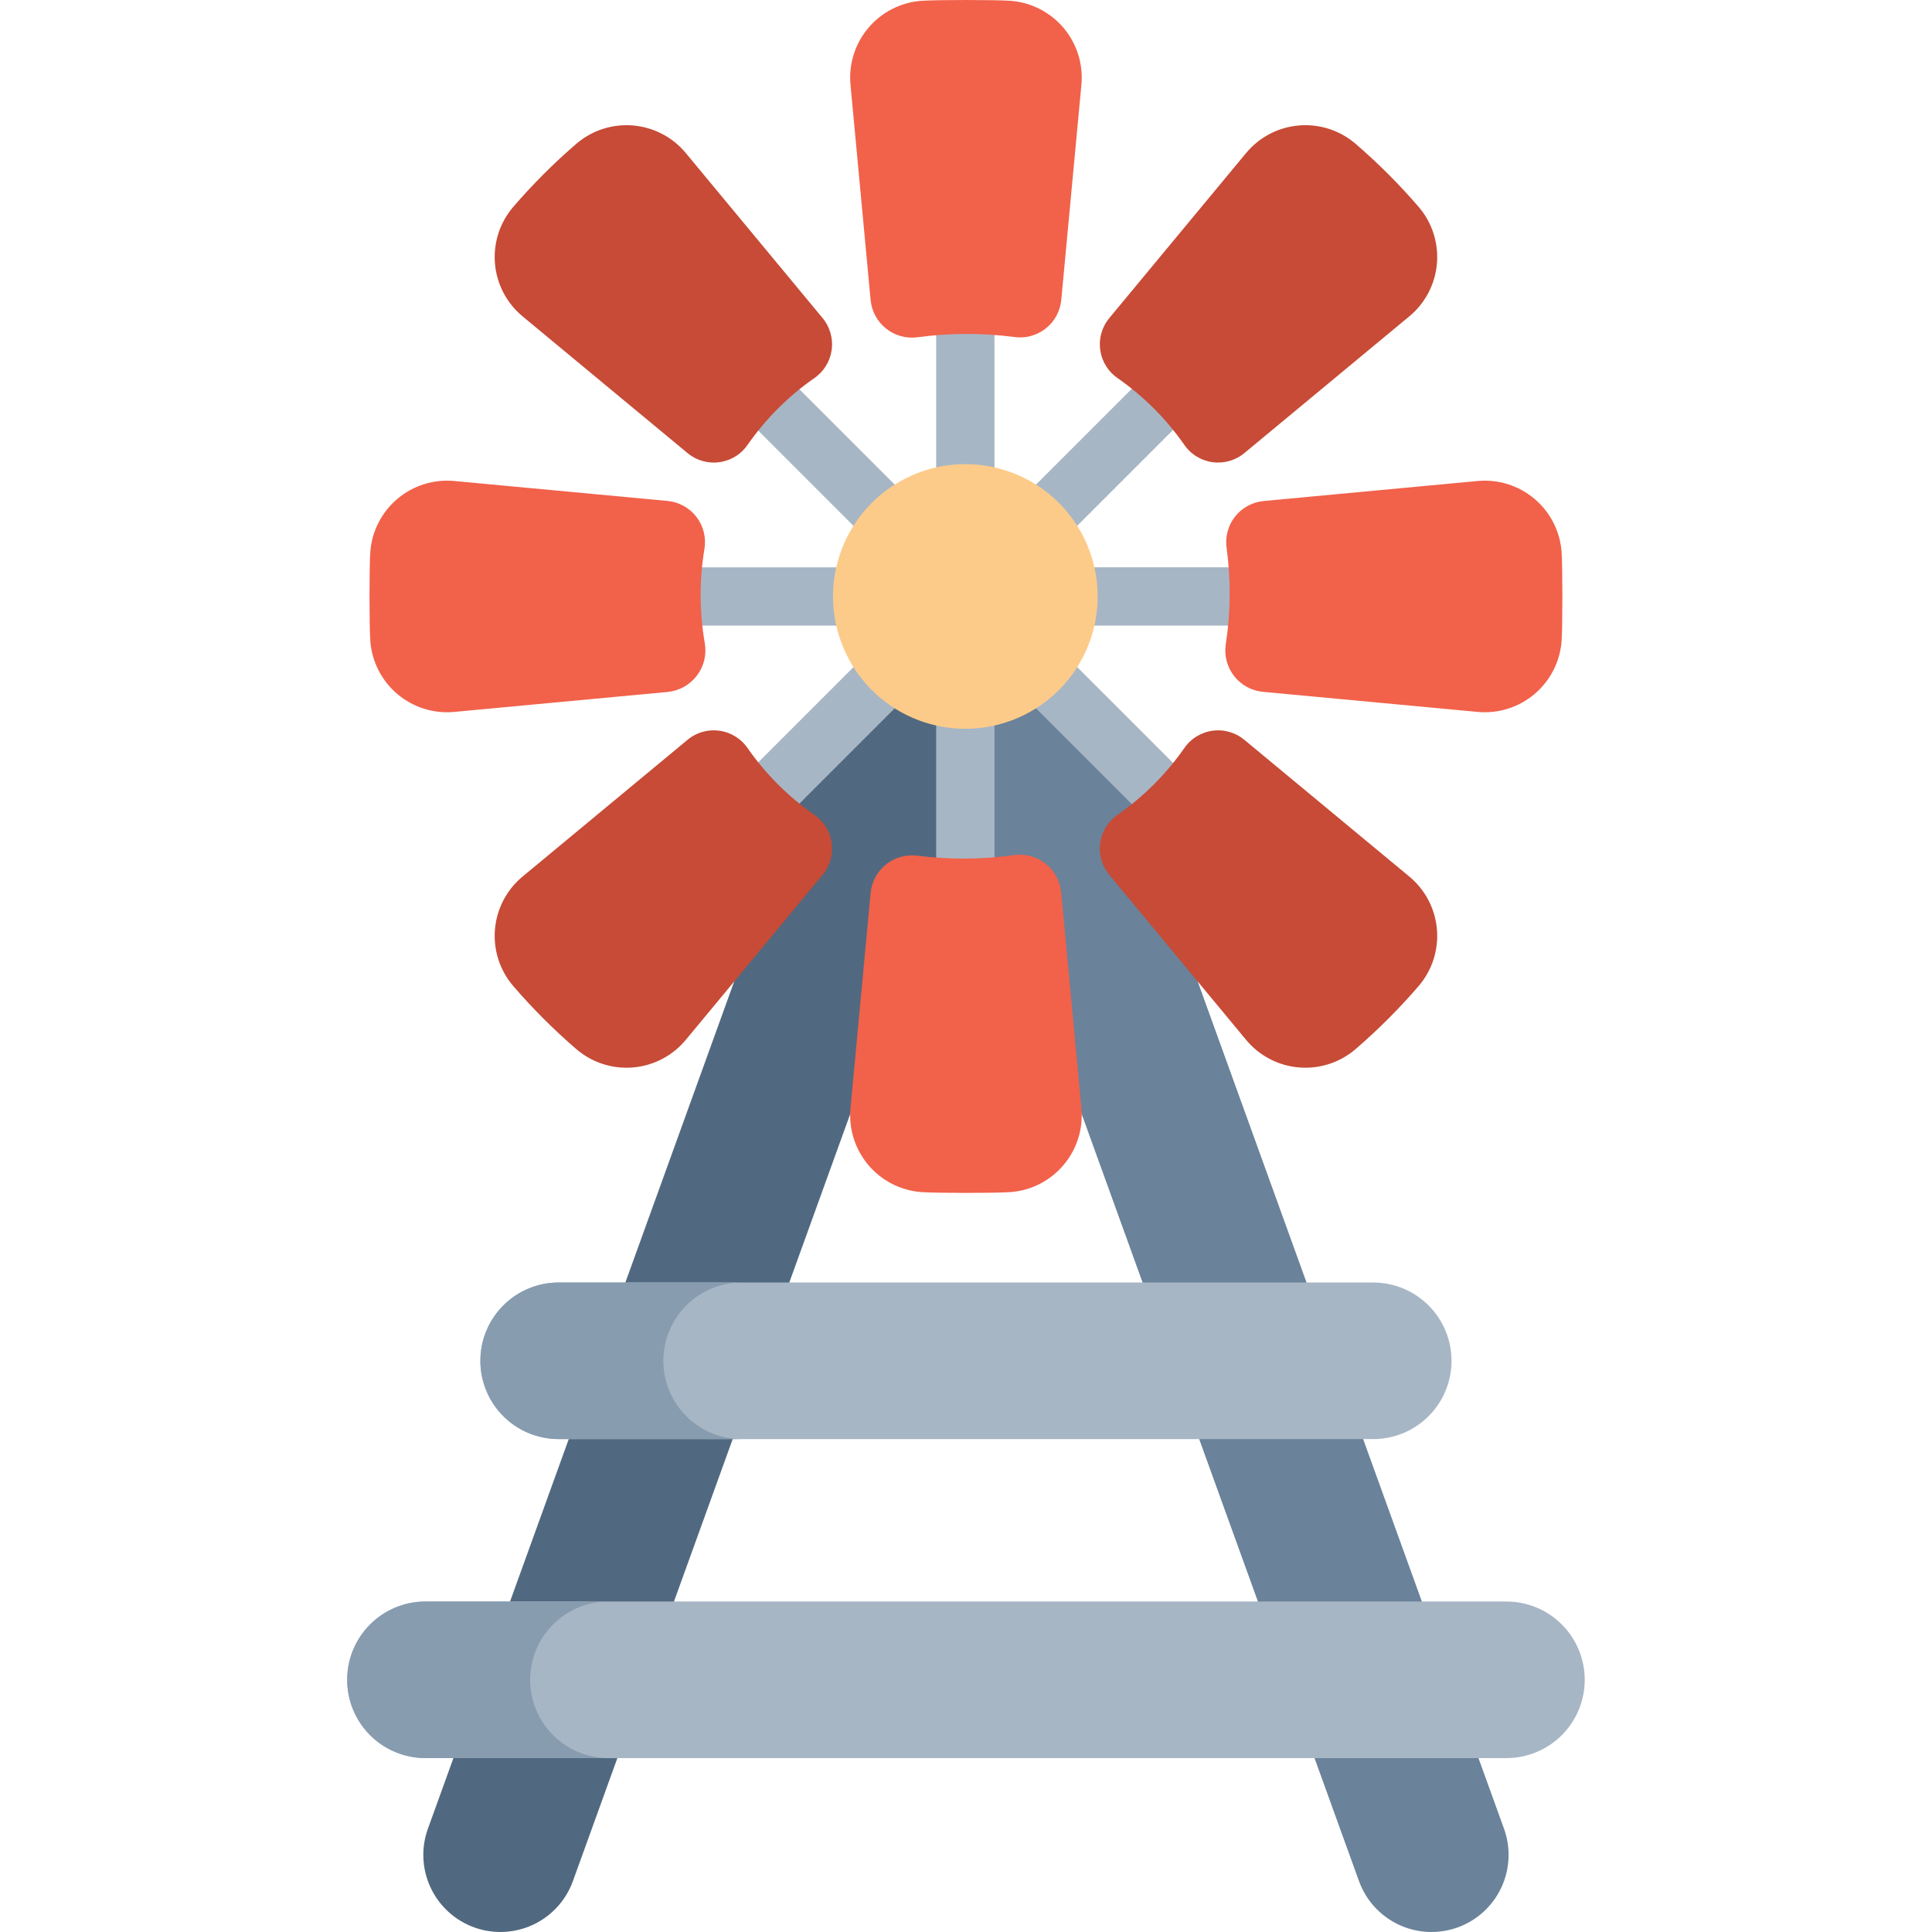 <svg width="512" height="512" viewBox="0 0 512 512" fill="none" xmlns="http://www.w3.org/2000/svg">
<path d="M221.82 184.717L113.4 484.619C111.557 489.715 111.814 495.334 114.115 500.24C116.415 505.146 120.57 508.937 125.665 510.78C130.761 512.622 136.38 512.365 141.286 510.065C146.192 507.765 149.983 503.61 151.826 498.514L262.648 191.955L221.82 184.717Z" fill="#516980"/>
<path d="M398.574 484.619L289.086 181.775L250.625 195.564L360.148 498.514C361.06 501.038 362.461 503.356 364.269 505.338C366.078 507.32 368.259 508.926 370.688 510.065C373.117 511.204 375.747 511.853 378.427 511.976C381.107 512.099 383.785 511.692 386.309 510.78C388.832 509.868 391.15 508.467 393.132 506.659C395.114 504.85 396.72 502.669 397.859 500.24C398.998 497.811 399.648 495.181 399.77 492.501C399.893 489.821 399.486 487.142 398.574 484.619Z" fill="#6A829A"/>
<path d="M364.621 150.342H274.477L338.219 86.603L327.293 75.674L263.551 139.416V49.273H248.1V139.412L184.359 75.674L173.434 86.603L237.172 150.344H147.031V165.797H237.172L173.434 229.533L184.36 240.459L248.1 176.721V266.862H263.553V176.721L327.295 240.459L338.221 229.533L274.479 165.795H364.624L364.621 150.342Z" fill="#A7B6C5"/>
<path d="M281.254 79.416L286.578 22.506C286.837 19.81 286.556 17.089 285.752 14.502C284.947 11.916 283.636 9.515 281.895 7.441C280.153 5.367 278.015 3.66 275.607 2.42C273.199 1.181 270.567 0.433 267.867 0.221C263.945 -0.072 248.027 -0.072 244.101 0.221C241.402 0.434 238.771 1.182 236.364 2.421C233.956 3.661 231.82 5.367 230.078 7.441C228.337 9.515 227.026 11.915 226.222 14.501C225.418 17.087 225.137 19.807 225.395 22.502L230.719 79.467C230.852 80.942 231.282 82.374 231.982 83.679C232.682 84.983 233.639 86.133 234.794 87.059C235.949 87.985 237.279 88.668 238.705 89.068C240.13 89.468 241.622 89.576 243.09 89.385C251.568 88.228 260.163 88.196 268.649 89.291C270.132 89.521 271.647 89.444 273.099 89.064C274.551 88.685 275.91 88.011 277.092 87.086C278.273 86.16 279.252 85.002 279.968 83.683C280.684 82.363 281.122 80.911 281.254 79.416Z" fill="#F2614A"/>
<path d="M217.9 84.174L181.773 40.592C180.048 38.502 177.924 36.777 175.525 35.517C173.126 34.257 170.501 33.487 167.801 33.253C165.102 33.018 162.383 33.324 159.803 34.151C157.222 34.978 154.833 36.311 152.773 38.072C146.769 43.24 141.16 48.85 135.992 54.854C134.232 56.914 132.899 59.303 132.071 61.883C131.244 64.463 130.938 67.182 131.172 69.881C131.407 72.581 132.176 75.206 133.435 77.605C134.695 80.004 136.419 82.128 138.508 83.854L182.094 119.982C183.271 120.985 184.647 121.725 186.132 122.155C187.616 122.585 189.175 122.695 190.706 122.476C192.236 122.257 193.702 121.716 195.007 120.887C196.312 120.059 197.425 118.962 198.274 117.67C202.996 110.936 208.856 105.076 215.59 100.354C216.882 99.505 217.978 98.391 218.807 97.086C219.635 95.781 220.177 94.315 220.395 92.785C220.613 91.255 220.504 89.696 220.074 88.211C219.644 86.727 218.903 85.35 217.9 84.174Z" fill="#C74B36"/>
<path d="M176.875 132.752L120.426 127.475C117.73 127.216 115.009 127.497 112.422 128.302C109.836 129.106 107.435 130.417 105.361 132.159C103.286 133.9 101.579 136.038 100.34 138.446C99.1 140.854 98.353 143.486 98.141 146.186C97.848 150.108 97.848 166.026 98.141 169.948C98.353 172.648 99.1 175.28 100.34 177.688C101.579 180.096 103.286 182.234 105.361 183.975C107.435 185.717 109.836 187.028 112.422 187.833C115.009 188.637 117.73 188.918 120.426 188.659L176.895 183.378C178.414 183.236 179.888 182.781 181.223 182.042C182.558 181.304 183.726 180.298 184.655 179.087C185.583 177.875 186.251 176.486 186.617 175.004C186.983 173.523 187.039 171.982 186.782 170.478C185.346 162.209 185.313 153.758 186.682 145.478C186.932 143.991 186.872 142.468 186.507 141.004C186.141 139.541 185.477 138.169 184.556 136.974C183.636 135.78 182.478 134.788 181.156 134.061C179.835 133.335 178.377 132.889 176.875 132.752Z" fill="#F2614A"/>
<path d="M182.094 196.15L138.508 232.279C136.419 234.005 134.695 236.129 133.435 238.528C132.176 240.927 131.406 243.552 131.172 246.251C130.937 248.951 131.242 251.669 132.069 254.25C132.896 256.83 134.228 259.219 135.988 261.279C141.157 267.283 146.767 272.892 152.77 278.061C154.83 279.822 157.219 281.155 159.799 281.982C162.38 282.81 165.099 283.115 167.798 282.88C170.498 282.646 173.123 281.876 175.522 280.616C177.921 279.356 180.045 277.631 181.77 275.541L217.9 231.959C218.902 230.783 219.643 229.406 220.073 227.921C220.502 226.436 220.611 224.877 220.392 223.347C220.173 221.817 219.631 220.351 218.802 219.046C217.973 217.741 216.876 216.628 215.584 215.779C208.85 211.057 202.99 205.197 198.268 198.463C197.42 197.172 196.307 196.075 195.003 195.246C193.698 194.418 192.233 193.876 190.703 193.657C189.173 193.438 187.614 193.548 186.13 193.977C184.646 194.407 183.27 195.148 182.094 196.15Z" fill="#C74B36"/>
<path d="M230.719 236.674L225.395 293.627C225.136 296.323 225.417 299.043 226.221 301.63C227.025 304.216 228.335 306.616 230.076 308.69C231.818 310.765 233.954 312.472 236.362 313.711C238.77 314.951 241.4 315.699 244.1 315.912C248.026 316.205 263.944 316.205 267.866 315.912C270.566 315.7 273.197 314.953 275.606 313.713C278.014 312.474 280.152 310.767 281.893 308.692C283.635 306.618 284.946 304.217 285.75 301.631C286.555 299.044 286.836 296.323 286.577 293.627L281.234 236.502C281.096 235.019 280.658 233.578 279.947 232.269C279.237 230.959 278.268 229.807 277.1 228.882C275.931 227.957 274.588 227.279 273.15 226.888C271.712 226.497 270.21 226.401 268.734 226.607C260.23 227.794 251.607 227.847 243.089 226.763C241.622 226.575 240.132 226.684 238.707 227.085C237.283 227.485 235.955 228.168 234.8 229.093C233.646 230.018 232.689 231.166 231.988 232.468C231.287 233.771 230.855 235.201 230.719 236.674Z" fill="#F2614A"/>
<path d="M294.07 231.959L330.2 275.541C331.925 277.631 334.049 279.356 336.448 280.616C338.847 281.876 341.472 282.646 344.172 282.881C346.871 283.115 349.59 282.81 352.171 281.982C354.751 281.155 357.14 279.822 359.2 278.061C365.204 272.893 370.813 267.284 375.981 261.28C377.741 259.221 379.074 256.831 379.901 254.251C380.728 251.671 381.033 248.952 380.799 246.252C380.564 243.553 379.795 240.927 378.535 238.528C377.275 236.13 375.55 234.006 373.461 232.28L329.875 196.151C328.699 195.15 327.322 194.409 325.838 193.98C324.354 193.55 322.795 193.441 321.265 193.66C319.736 193.879 318.27 194.42 316.966 195.249C315.661 196.077 314.548 197.173 313.699 198.464C308.977 205.198 303.117 211.058 296.383 215.78C295.091 216.629 293.995 217.743 293.166 219.047C292.337 220.352 291.796 221.818 291.577 223.348C291.358 224.878 291.467 226.437 291.897 227.922C292.327 229.407 293.068 230.783 294.07 231.959Z" fill="#C74B36"/>
<path d="M334.727 183.346L391.543 188.659C394.24 188.918 396.96 188.637 399.547 187.832C402.134 187.028 404.535 185.717 406.609 183.975C408.684 182.234 410.391 180.096 411.631 177.688C412.871 175.28 413.619 172.649 413.832 169.948C414.121 166.026 414.121 150.108 413.832 146.186C413.619 143.486 412.871 140.855 411.631 138.447C410.391 136.038 408.684 133.901 406.609 132.159C404.535 130.418 402.134 129.106 399.547 128.302C396.96 127.498 394.24 127.217 391.543 127.475L334.965 132.768C333.461 132.898 332 133.336 330.674 134.057C329.347 134.778 328.184 135.765 327.258 136.957C326.331 138.149 325.661 139.519 325.289 140.983C324.918 142.446 324.853 143.97 325.098 145.459C326.229 153.88 326.14 162.419 324.832 170.814C324.618 172.293 324.707 173.8 325.095 175.243C325.482 176.686 326.159 178.035 327.085 179.208C328.011 180.38 329.166 181.352 330.48 182.064C331.794 182.775 333.239 183.212 334.727 183.346Z" fill="#F2614A"/>
<path d="M329.875 119.982L373.461 83.853C375.55 82.128 377.275 80.004 378.535 77.605C379.795 75.206 380.564 72.581 380.799 69.881C381.033 67.182 380.728 64.463 379.901 61.883C379.074 59.303 377.741 56.913 375.981 54.853C370.813 48.849 365.204 43.24 359.2 38.072C357.14 36.311 354.751 34.978 352.171 34.151C349.59 33.324 346.871 33.018 344.172 33.253C341.472 33.487 338.847 34.257 336.448 35.517C334.049 36.777 331.925 38.502 330.2 40.592L294.07 84.178C293.068 85.355 292.328 86.731 291.899 88.215C291.469 89.699 291.36 91.258 291.579 92.788C291.797 94.317 292.339 95.783 293.167 97.088C293.996 98.392 295.092 99.505 296.383 100.354C303.117 105.076 308.977 110.936 313.7 117.67C314.549 118.961 315.662 120.057 316.967 120.885C318.271 121.713 319.737 122.255 321.266 122.473C322.796 122.692 324.354 122.583 325.839 122.153C327.323 121.724 328.699 120.984 329.875 119.982Z" fill="#C74B36"/>
<path d="M290.891 158.068C290.891 165.003 288.834 171.782 284.981 177.548C281.128 183.314 275.652 187.808 269.245 190.462C262.838 193.115 255.788 193.81 248.986 192.457C242.185 191.104 235.937 187.764 231.033 182.861C226.13 177.957 222.79 171.71 221.437 164.908C220.084 158.107 220.778 151.057 223.431 144.65C226.085 138.243 230.579 132.766 236.344 128.913C242.11 125.06 248.889 123.003 255.824 123.002C260.429 123.002 264.989 123.909 269.244 125.671C273.498 127.433 277.364 130.016 280.62 133.272C283.877 136.529 286.46 140.394 288.222 144.649C289.984 148.903 290.891 153.463 290.891 158.068Z" fill="#FDCB89"/>
<path d="M363.918 381.377H148.055C142.552 381.377 137.274 379.191 133.382 375.3C129.491 371.409 127.305 366.131 127.305 360.627C127.305 355.124 129.491 349.846 133.382 345.955C137.274 342.064 142.552 339.877 148.055 339.877H363.918C369.421 339.877 374.699 342.064 378.59 345.955C382.482 349.846 384.668 355.124 384.668 360.627C384.668 366.131 382.482 371.409 378.59 375.3C374.699 379.191 369.421 381.377 363.918 381.377Z" fill="#A7B6C5"/>
<path d="M175.8 360.627C175.8 357.902 176.337 355.204 177.379 352.687C178.422 350.169 179.95 347.882 181.877 345.955C183.804 344.028 186.092 342.499 188.609 341.457C191.127 340.414 193.825 339.877 196.55 339.877H148.05C142.547 339.877 137.269 342.064 133.378 345.955C129.486 349.846 127.3 355.124 127.3 360.627C127.3 366.131 129.486 371.409 133.378 375.3C137.269 379.191 142.547 381.377 148.05 381.377H196.55C191.047 381.377 185.769 379.191 181.878 375.3C177.987 371.408 175.8 366.131 175.8 360.627Z" fill="#889CB0"/>
<path d="M399.219 465.916H112.75C107.247 465.916 101.969 463.73 98.078 459.838C94.186 455.947 92 450.669 92 445.166C92 439.663 94.186 434.385 98.078 430.494C101.969 426.602 107.247 424.416 112.75 424.416H399.219C404.722 424.416 410 426.602 413.891 430.494C417.783 434.385 419.969 439.663 419.969 445.166C419.969 450.669 417.783 455.947 413.891 459.838C410 463.73 404.722 465.916 399.219 465.916Z" fill="#A7B6C5"/>
<path d="M140.5 445.166C140.5 442.441 141.036 439.743 142.079 437.225C143.122 434.708 144.65 432.42 146.577 430.493C148.504 428.566 150.792 427.038 153.309 425.995C155.827 424.953 158.525 424.416 161.25 424.416H112.75C107.247 424.416 101.969 426.602 98.078 430.494C94.186 434.385 92 439.663 92 445.166C92 450.669 94.186 455.947 98.078 459.838C101.969 463.73 107.247 465.916 112.75 465.916H161.25C155.747 465.916 150.469 463.73 146.578 459.838C142.687 455.947 140.5 450.669 140.5 445.166Z" fill="#889CB0"/>
</svg>

